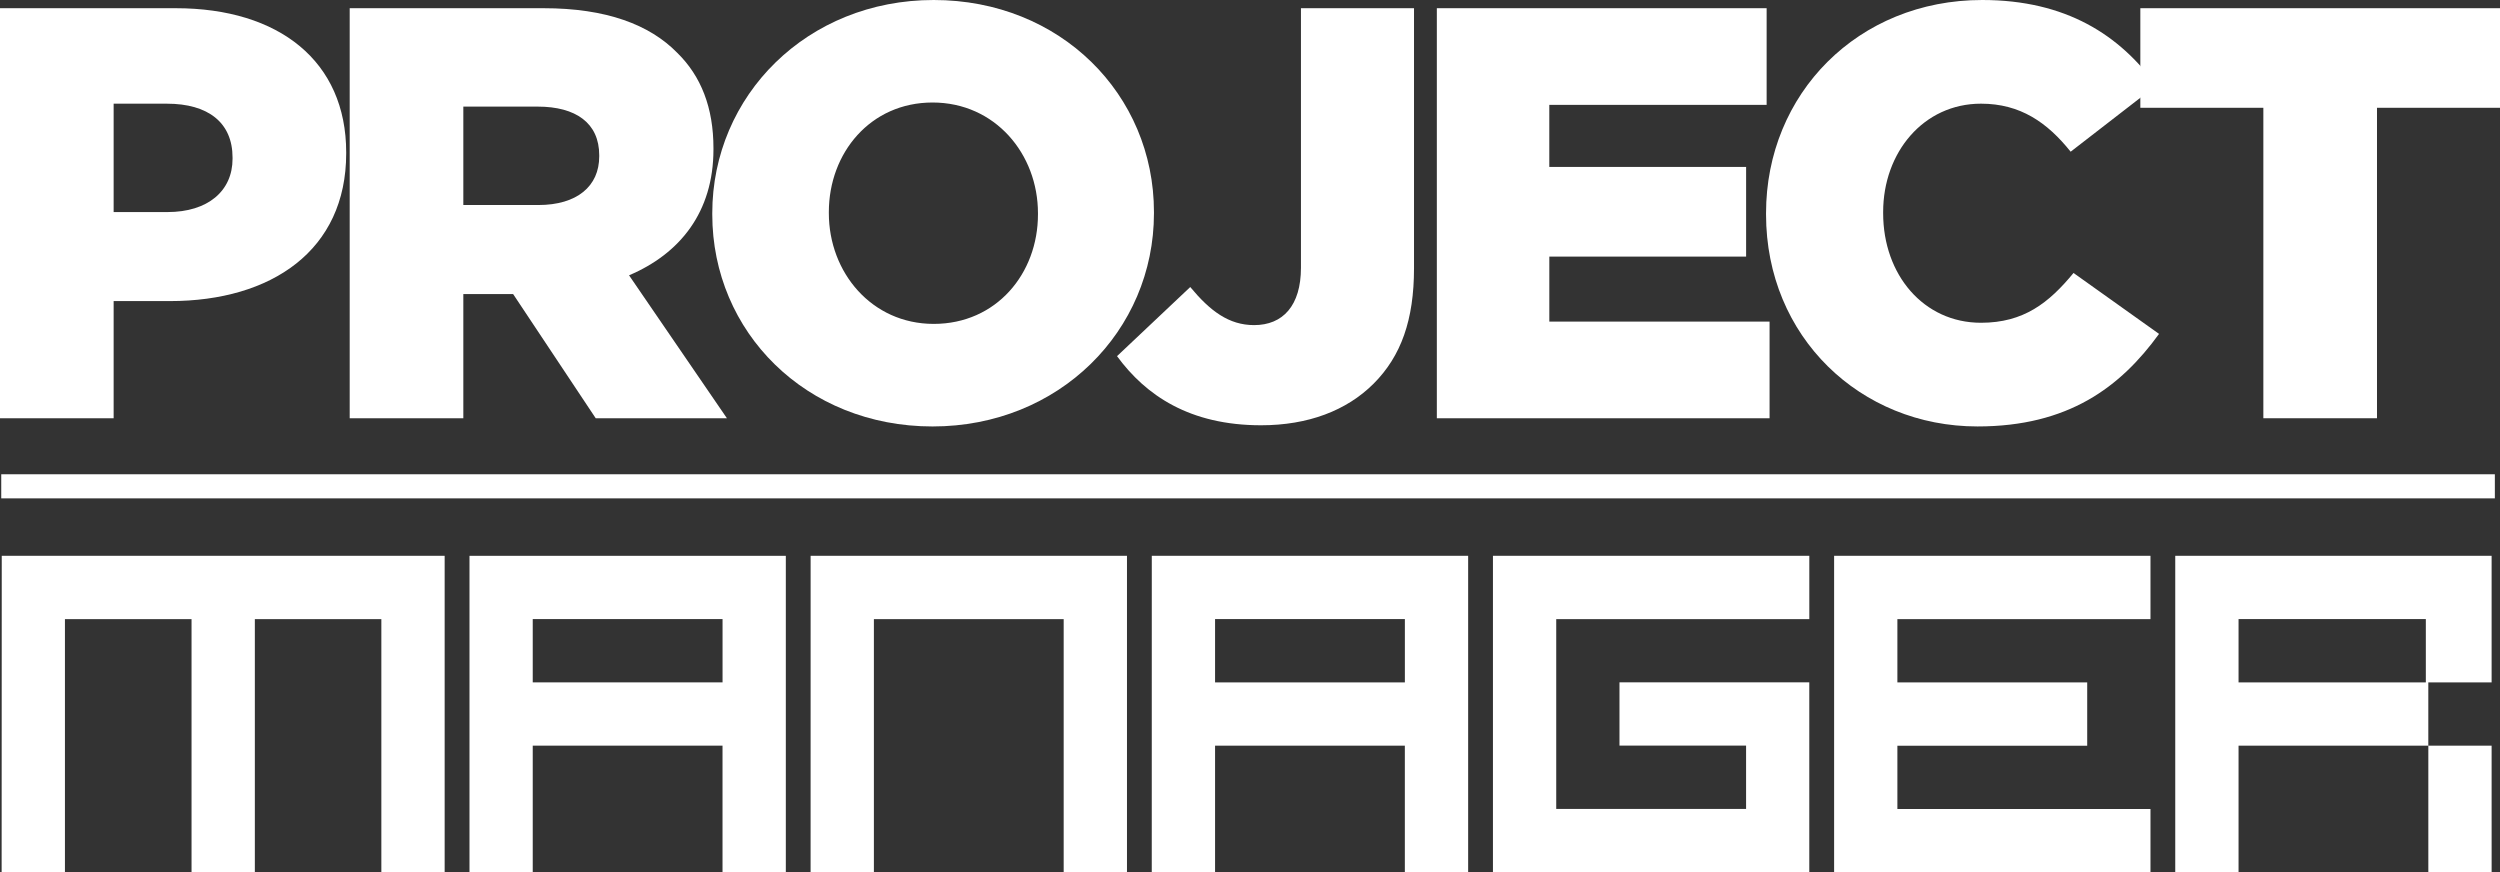 <svg id="Camada_1" data-name="Camada 1" xmlns="http://www.w3.org/2000/svg" viewBox="0 0 2369.59 826.69"><rect x="0" y="0" width="2369.59" height="826.69" fill="#333333" stroke="none"/><defs><style>.cls-1{fill:#fff;}</style></defs><path class="cls-1" d="M0,7.78H166.57c98.27,0,161.56,50.52,161.56,136.58v1.11c0,91.61-70.51,139.91-167.12,139.91h-53.3V396.43H0ZM158.79,201c38.31,0,61.63-20,61.63-50.52v-1.11c0-33.32-23.32-51.09-62.18-51.09H107.71V201Z"/><path class="cls-1" d="M331.45,7.78H515.23c59.4,0,100.49,15.54,126.59,42.19,22.76,22.21,34.42,52.19,34.42,90.5v1.11c0,59.41-31.65,98.83-80,119.37L689,396.43H564.64L486.35,278.72H439.16V396.43H331.45ZM510.23,194.33c36.64,0,57.74-17.77,57.74-46.08v-1.12c0-30.53-22.21-46.08-58.3-46.08H439.16v93.28Z"/><path class="cls-1" d="M675.12,203.21V202.1C675.12,90.5,765.06,0,885,0s208.76,89.39,208.76,201v1.11c0,111.6-90,202.1-209.87,202.1S675.12,314.81,675.12,203.21Zm308.7,0V202.1c0-56.08-40.53-104.94-99.94-104.94-58.85,0-98.27,47.75-98.27,103.83v1.11C785.61,258.18,826.14,307,885,307,944.4,307,983.82,259.29,983.82,203.21Z"/><path class="cls-1" d="M1058.76,337.57l69.4-65.51c18.87,22.76,36.64,36.09,60.52,36.09,27.2,0,44.41-18.32,44.41-54.41V7.78h107.16V254.29c0,48.86-12.21,83.28-38.31,109.38-25.54,25.54-62.18,39.42-106.6,39.42C1127.6,403.09,1086,374.77,1058.76,337.57Z"/><path class="cls-1" d="M1361.89,7.78h312.59V99.39h-206v58.85h186.55v84.95H1468.5v61.63h208.76v91.61H1361.89Z"/><path class="cls-1" d="M1673.92,203.21V202.1C1673.92,88.84,1761.09,0,1878.8,0c79.39,0,130.47,33.32,164.9,81.06l-81.06,62.74c-22.21-27.76-47.75-45.53-85-45.53-54.41,0-92.72,46.09-92.72,102.72v1.11c0,58.3,38.31,103.83,92.72,103.83,40.53,0,64.4-18.88,87.72-47.2l81.06,57.75c-36.64,50.52-86.06,87.72-172.12,87.72C1763.31,404.2,1673.92,319.25,1673.92,203.21Z"/><path class="cls-1" d="M2145.29,102.16h-116.6V7.78h340.9v94.38H2253V396.43H2145.29Z"/><path class="cls-1" d="M1.66,526.83h419.8V826.69h-60V586.81H241.55V826.69h-60V586.81h-120V826.69h-60Z"/><path class="cls-1" d="M445,526.83H744.83V826.69h-60V706.75H504.94V826.69H445ZM684.86,646.78v-60H504.94v60Z"/><path class="cls-1" d="M768.34,526.83h299.85V826.69h-60V586.81H828.31V826.69h-60Z"/><path class="cls-1" d="M1091.71,526.83h299.85V826.69h-60V706.75H1151.68V826.69h-60Zm239.88,119.95v-60H1151.68v60Z"/><path class="cls-1" d="M1475.05,766.72H1655v-60H1535v-60h179.91V826.69H1415.07V526.83h299.86v60H1475.05Z"/><path class="cls-1" d="M2038.3,586.81H1798.41v60h179.92v60H1798.41v60H2038.3v60H1738.44V526.83H2038.3Z"/><path class="cls-1" d="M2361.66,826.69h-60V706.75H2121.78V826.69h-60V526.83h299.86V646.78h-60v60h60Zm-62.37-179.91v-60H2121.78v60Z"/><rect class="cls-1" x="1.18" y="449.53" width="2363.53" height="22.84"/></svg>